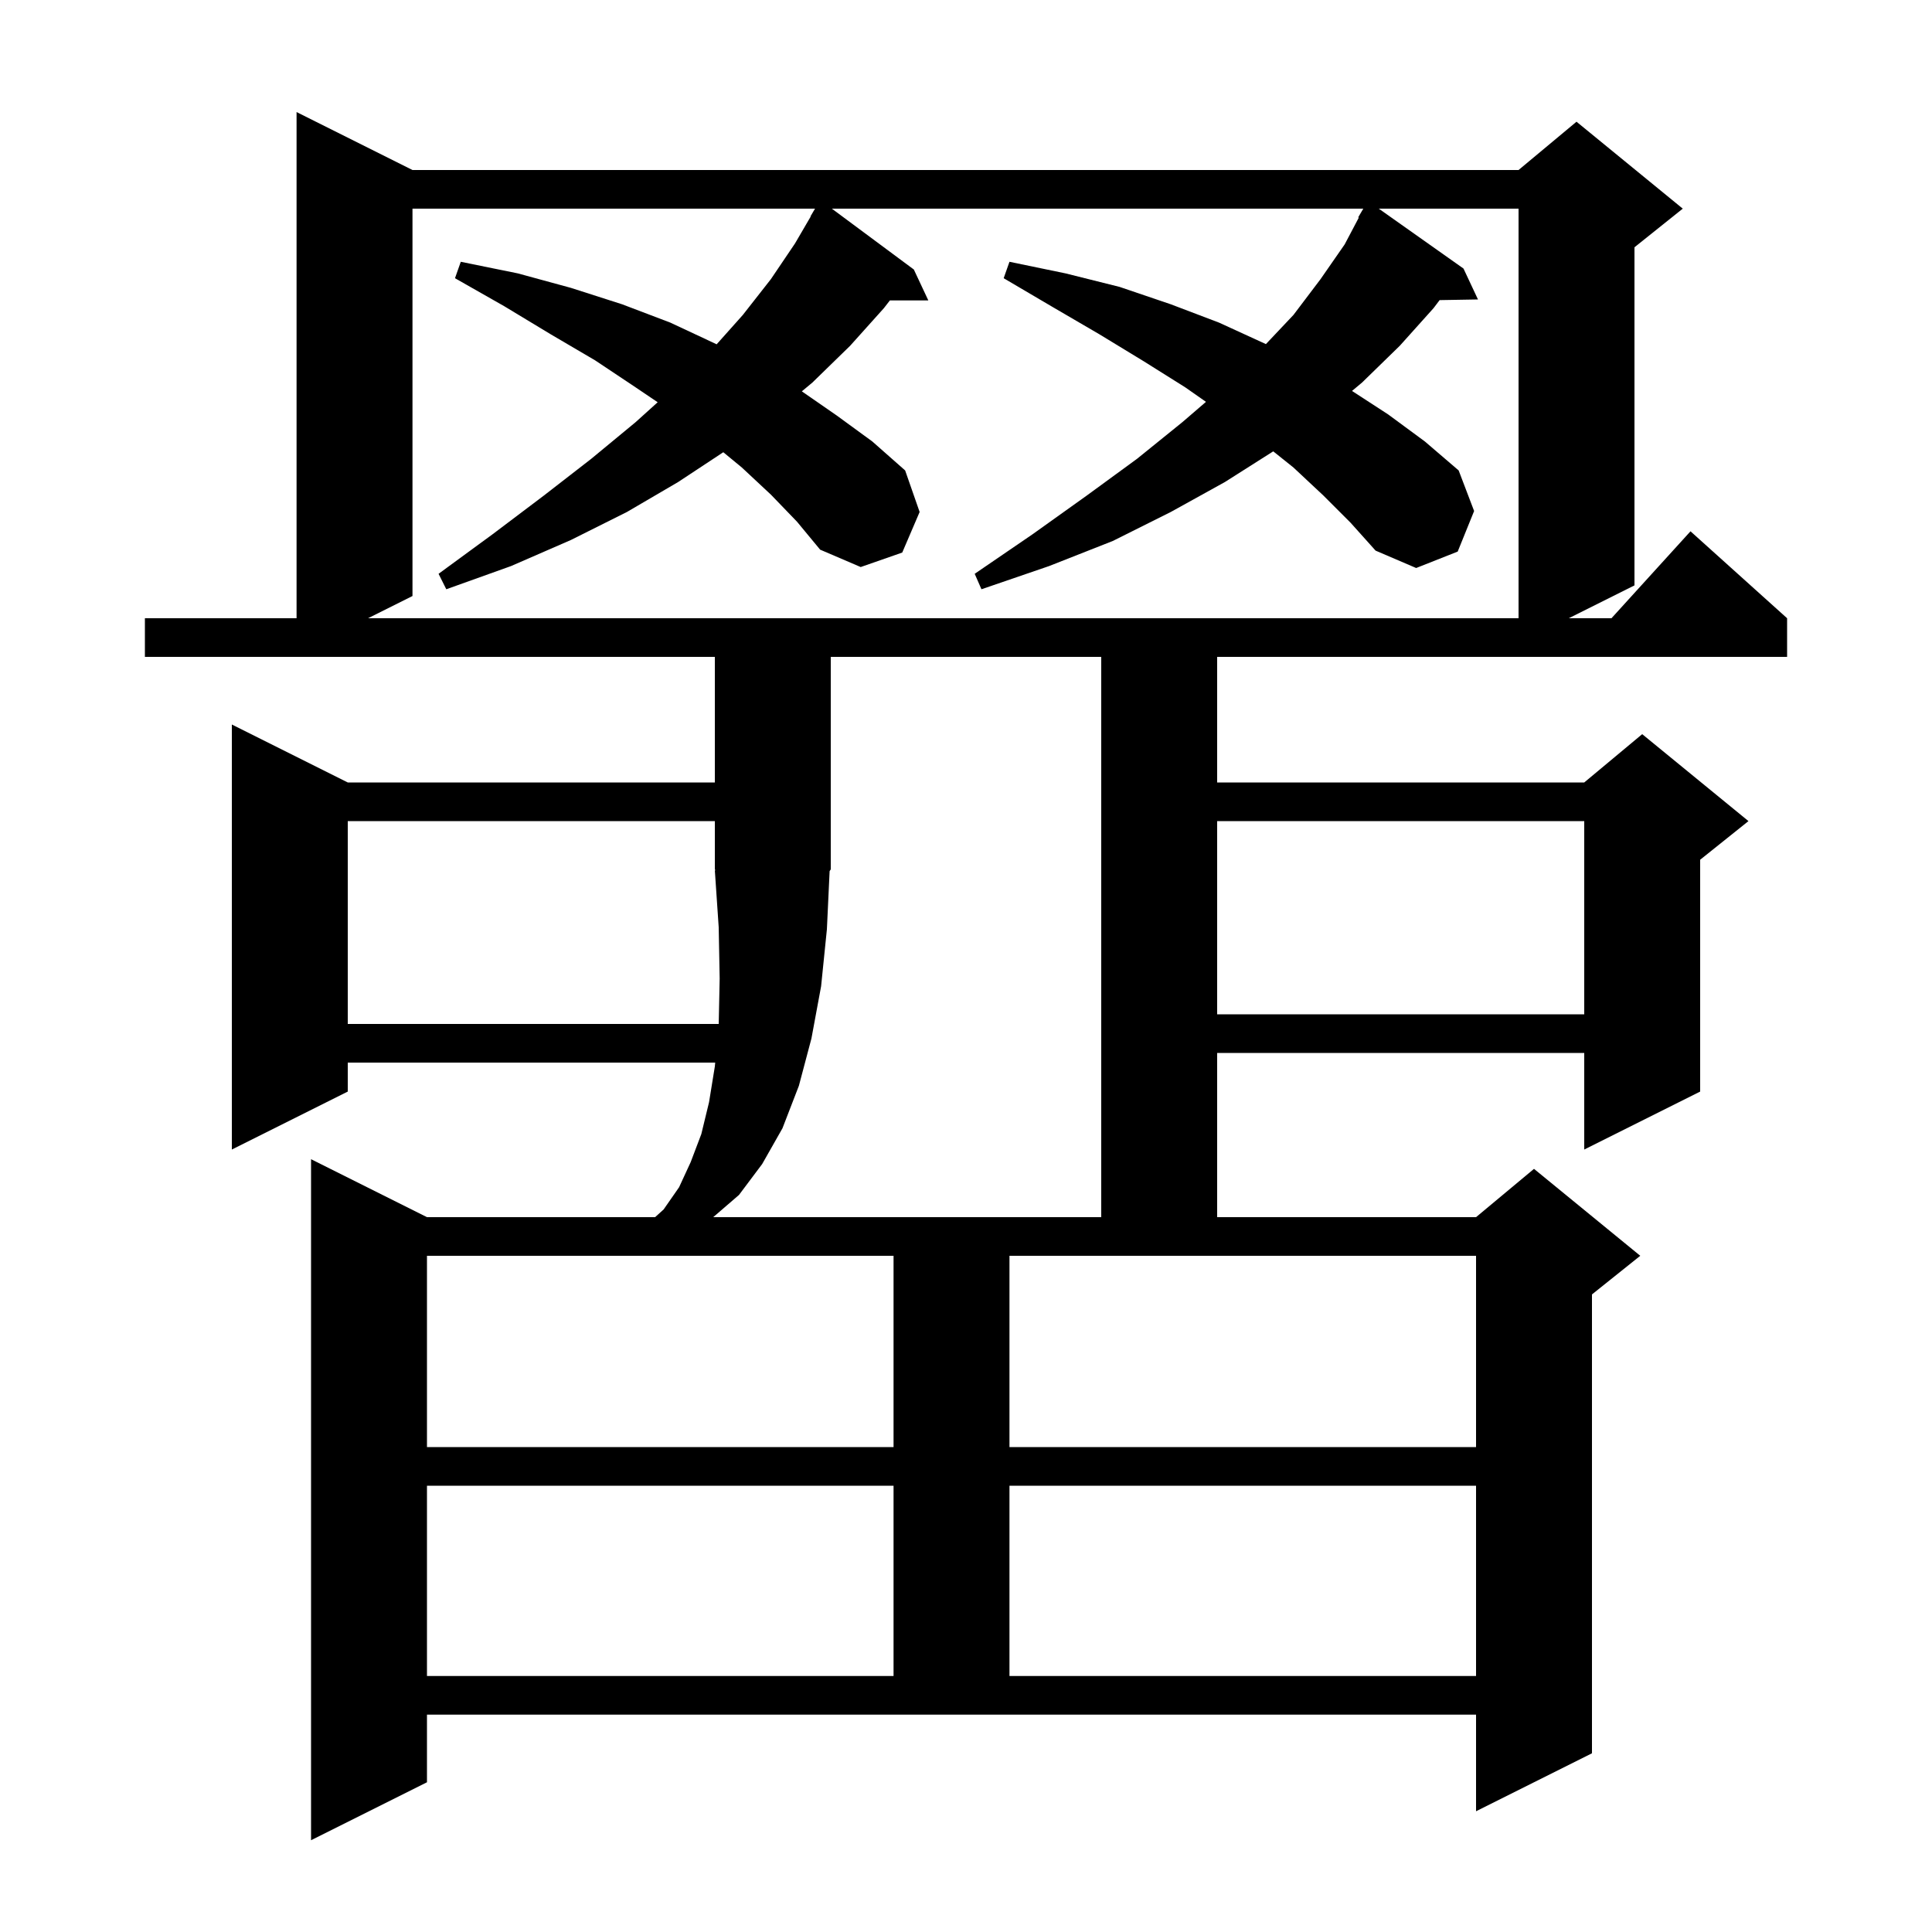 <svg xmlns="http://www.w3.org/2000/svg" xmlns:xlink="http://www.w3.org/1999/xlink" version="1.1" baseProfile="full" viewBox="0 0 200 200" width="200" height="200">
<g fill="black">
<path d="M 44.2 184.5 L 32.2 190.5 L 32.2 120.0 L 44.2 126.0 L 67.816 126.0 L 68.7 125.2 L 70.3 122.9 L 71.5 120.3 L 72.6 117.4 L 73.4 114.1 L 74.0 110.4 L 74.037 110.0 L 36.0 110.0 L 36.0 113.0 L 24.0 119.0 L 24.0 75.0 L 36.0 81.0 L 74.0 81.0 L 74.0 68.0 L 15.0 68.0 L 15.0 64.0 L 30.7 64.0 L 30.7 11.6 L 42.7 17.6 L 157.2 17.6 L 163.2 12.6 L 174.2 21.6 L 169.2 25.6 L 169.2 60.6 L 162.4 64.0 L 166.818 64.0 L 175.0 55.0 L 185.0 64.0 L 185.0 68.0 L 126.0 68.0 L 126.0 81.0 L 164.0 81.0 L 170.0 76.0 L 181.0 85.0 L 176.0 89.0 L 176.0 113.0 L 164.0 119.0 L 164.0 109.0 L 126.0 109.0 L 126.0 126.0 L 152.8 126.0 L 158.8 121.0 L 169.8 130.0 L 164.8 134.0 L 164.8 181.5 L 152.8 187.5 L 152.8 177.5 L 44.2 177.5 Z M 44.2 153.8 L 44.2 173.5 L 92.5 173.5 L 92.5 153.8 Z M 104.5 153.8 L 104.5 173.5 L 152.8 173.5 L 152.8 153.8 Z M 44.2 130.0 L 44.2 149.8 L 92.5 149.8 L 92.5 130.0 Z M 104.5 130.0 L 104.5 149.8 L 152.8 149.8 L 152.8 130.0 Z M 85.6 96.2 L 85.0 102.1 L 84.0 107.5 L 82.7 112.4 L 81.0 116.8 L 78.9 120.5 L 76.5 123.7 L 73.832 126.0 L 114.0 126.0 L 114.0 68.0 L 86.0 68.0 L 86.0 90.0 L 85.882 90.176 Z M 36.0 85.0 L 36.0 106.0 L 74.402 106.0 L 74.5 101.3 L 74.4 96.0 L 74.0 90.1 L 74.066 90.098 L 74.0 90.0 L 74.0 85.0 Z M 126.0 85.0 L 126.0 105.0 L 164.0 105.0 L 164.0 85.0 Z M 137.0 51.3 L 133.9 48.4 L 131.805 46.724 L 126.8 49.9 L 121.2 53.0 L 115.2 56.0 L 108.6 58.6 L 101.6 61.0 L 100.9 59.4 L 106.9 55.3 L 112.5 51.3 L 117.7 47.5 L 122.4 43.7 L 124.842 41.599 L 122.7 40.1 L 118.4 37.4 L 113.8 34.6 L 109.0 31.8 L 103.9 28.8 L 104.5 27.1 L 110.3 28.3 L 115.9 29.7 L 121.2 31.5 L 126.2 33.4 L 131.0 35.6 L 131.045 35.623 L 133.9 32.6 L 136.7 28.9 L 139.2 25.3 L 140.662 22.53 L 140.6 22.5 L 141.129 21.6 L 86.112 21.6 L 94.6 27.9 L 96.1 31.1 L 92.12 31.1 L 91.5 31.9 L 88.0 35.8 L 84.1 39.6 L 83.006 40.512 L 86.6 43.0 L 90.3 45.7 L 93.7 48.7 L 95.2 53.0 L 93.4 57.2 L 89.1 58.7 L 84.9 56.9 L 82.5 54.0 L 79.8 51.2 L 76.8 48.4 L 74.875 46.815 L 70.2 49.9 L 64.9 53.0 L 59.1 55.9 L 52.9 58.6 L 46.2 61.0 L 45.4 59.4 L 51.0 55.3 L 56.3 51.3 L 61.2 47.5 L 65.8 43.7 L 68.082 41.64 L 65.8 40.1 L 61.6 37.3 L 57.0 34.6 L 52.2 31.7 L 47.1 28.8 L 47.7 27.1 L 53.6 28.3 L 59.1 29.8 L 64.4 31.5 L 69.4 33.4 L 74.1 35.6 L 74.185 35.644 L 76.9 32.6 L 79.8 28.9 L 82.3 25.2 L 83.926 22.413 L 83.9 22.4 L 84.371 21.6 L 42.7 21.6 L 42.7 61.7 L 38.1 64.0 L 157.2 64.0 L 157.2 21.6 L 142.731 21.6 L 151.5 27.8 L 153.0 31.0 L 149.029 31.068 L 148.4 31.9 L 144.9 35.8 L 141.0 39.6 L 139.961 40.47 L 143.7 42.9 L 147.5 45.7 L 151.0 48.7 L 152.6 52.9 L 150.9 57.1 L 146.6 58.8 L 142.4 57.0 L 139.8 54.1 Z " />
</g>
</svg>
